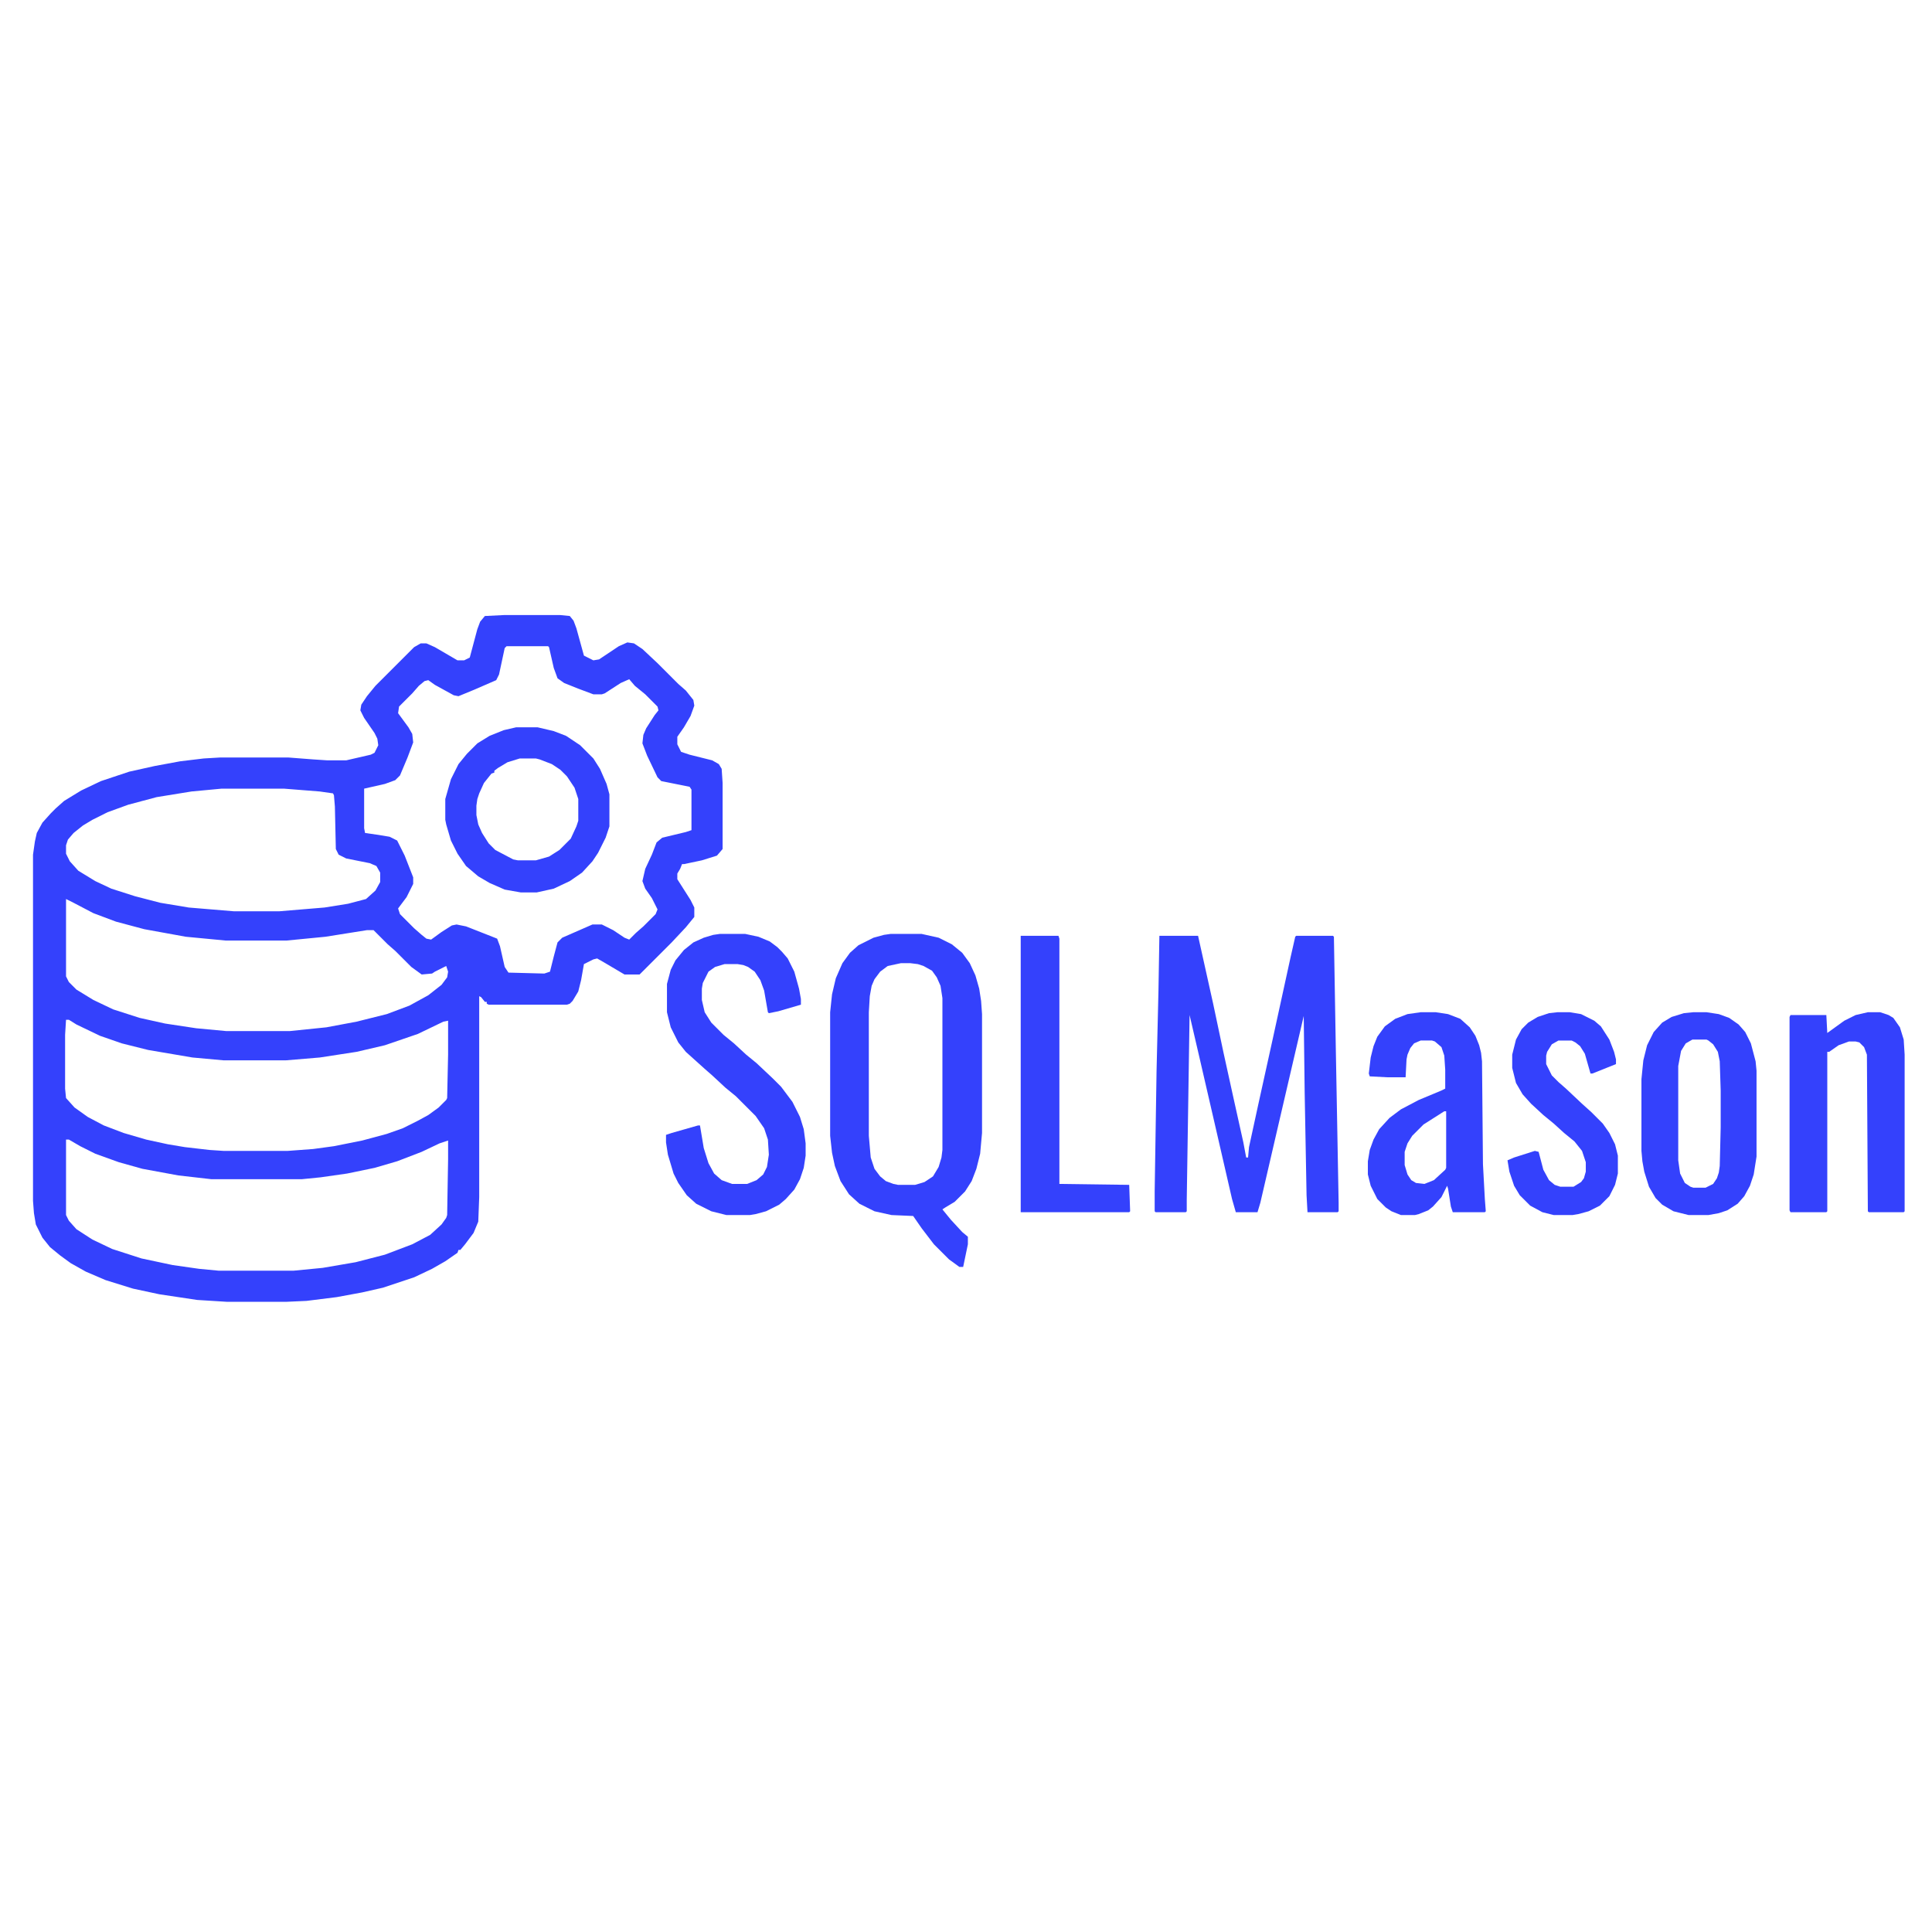 <?xml version="1.0" encoding="UTF-8"?>
<svg version="1.1" viewBox="0 0 2048 1536" width="1280" height="1280" xmlns="http://www.w3.org/2000/svg">
<path transform="translate(534,396)" d="m0 0h60l10 1 4 5 3 8 8 29 10 5 6-1 21-14 9-4 7 1 9 6 16 15 22 22 8 7 8 10 1 6-4 11-7 12-7 10v8l4 8 9 3 24 6 7 4 3 5 1 15v70l-6 7-16 5-19 4h-2l-2 5-3 5v6l14 22 4 8v10l-9 11-15 16-34 34h-16l-22-13-7-4-4 1-10 5-3 17-3 12-6 10-3 3-3 1h-83l-2-1v-2h-2l-4-5-2-1v213l-1 26-5 12-9 12-5 6h-2l-1 3-13 9-14 8-19 9-33 11-22 5-27 5-32 4-22 1h-62l-32-2-40-6-28-6-29-9-21-9-16-9-11-8-11-9-8-10-7-14-2-12-1-13v-367l2-14 2-9 6-11 9-10 5-5 9-8 18-11 21-10 30-10 27-6 27-5 25-3 17-1h73l26 2 15 1h20l26-6 4-2 4-8-1-7-3-6-11-16-4-8 1-6 6-9 9-11 41-41 7-4h6l9 4 24 14h7l6-3 8-30 3-8 5-6zm3 33-2 2-6 28-3 6-23 10-17 7-5-1-20-11-7-5-4 1-6 5-7 8-14 14-1 7 11 15 4 7 1 9-6 16-8 19-5 5-11 4-22 5v42l1 5 14 2 12 2 8 4 8 16 9 23v7l-7 14-9 12 2 6 15 15 8 7 5 4 5 1 11-8 11-7 5-1 10 2 28 11 5 2 3 8 5 22 4 6 38 1 6-2 4-16 4-15 5-5 32-14h10l12 6 12 8 5 2 7-7 8-7 13-13 2-5-6-12-7-10-3-8 3-13 7-15 5-13 6-5 25-6 6-2v-43l-2-3-30-6-4-4-11-23-5-13 1-9 3-7 9-14 4-5-1-4-13-13-11-9-6-7-9 4-17 11-3 1h-9l-16-6-15-6-7-5-4-11-5-22-1-1zm-302 151-32 3-37 6-30 8-22 8-16 8-10 6-10 8-6 7-2 6v9l4 8 9 10 18 11 17 8 25 8 27 7 30 5 48 4h48l48-4 25-4 19-5 10-9 5-9v-10l-4-7-7-3-25-5-8-4-3-6-1-45-1-12-1-2-14-2-38-3zm-165 117v82l3 6 8 8 18 11 21 10 28 9 27 6 33 5 32 3h67l39-4 32-6 32-8 24-9 20-11 14-11 6-8 1-6-2-6-12 6-3 2-11 1-11-8-17-17-8-7-15-15h-7l-44 7-41 4h-65l-42-4-44-8-30-8-24-9-21-11zm0 128-1 16v57l1 10 9 10 14 10 17 9 21 8 24 7 23 5 18 3 26 3 15 1h68l27-2 22-3 30-6 26-7 17-6 16-8 11-6 11-8 8-8 1-2 1-46v-36l-5 1-27 13-35 12-30 7-39 6-36 3h-66l-33-3-47-8-28-7-23-8-25-12-8-5zm0 127v80l3 6 8 9 17 11 21 10 31 10 33 7 28 4 21 2h79l31-3 35-6 31-8 29-11 19-10 12-11 5-7 1-3 1-59v-20l-9 3-19 9-26 10-24 7-29 6-28 4-20 2h-96l-35-4-38-7-25-7-25-9-16-8-12-7z" fill="#3441FC"/>
<path transform="translate(1229,736)" d="m0 0h41l16 72 11 52 11 50 10 45 3 16h2l1-11 10-46 15-68 19-87 5-22 1-1h39l1 1 2 118 3 164v9l-1 1h-32l-1-18-2-109-1-81-17 73-10 43-19 82-3 10h-23l-4-14-20-87-15-65-10-43-3 196v12l-1 1h-32l-1-1v-21l2-128 2-84z" fill="#3441FC"/>
<path transform="translate(944,734)" d="m0 0h33l18 4 14 7 11 9 8 11 6 13 4 14 2 13 1 14v126l-2 22-4 16-5 13-7 11-11 11-10 6-3 2 9 11 12 13 6 5v8l-5 24h-4l-11-8-16-16-13-17-9-13-23-1-18-4-16-8-11-10-9-14-6-16-3-14-2-18v-131l2-19 4-17 7-16 8-11 9-8 16-8 11-3zm11 31-14 3-8 6-6 8-3 7-2 11-1 17v131l2 23 4 12 6 8 6 5 8 3 5 1h18l10-3 9-6 6-10 3-10 1-8v-161l-2-13-4-9-5-7-9-5-6-2-8-1z" fill="#3441FC"/>
<path transform="translate(763,734)" d="m0 0h27l14 3 12 5 8 6 5 5 6 7 7 14 5 18 2 11v6l-24 7-10 2-1-1-4-23-4-11-6-9-7-5-5-2-6-1h-14l-10 3-7 5-6 12-1 6v12l3 13 7 11 13 13 11 9 13 12 11 9 17 16 9 9 12 16 8 16 4 13 2 15v13l-2 13-4 12-6 11-9 10-7 6-14 7-11 3-6 1h-25l-16-4-16-8-10-9-9-13-5-10-6-20-2-13v-8l6-2 28-8h2l4 24 5 16 6 11 8 7 11 4h16l10-4 7-6 4-8 2-13-1-16-4-12-9-13-21-21-11-9-14-13-8-7-20-18-8-10-8-16-4-16v-30l4-15 5-10 9-11 10-8 11-5 10-3z" fill="#3441FC"/>
<path transform="translate(1980,817)" d="m0 0h13l9 3 5 3 7 10 4 13 1 16v166l-1 1h-37l-1-1-1-166-3-8-5-5-4-1h-7l-11 4-10 7h-2v169l-1 1h-38l-1-2v-205l1-2h38l1 19 18-13 12-6z" fill="#3441FC"/>
<path transform="translate(1506,817)" d="m0 0h16l13 2 13 5 10 9 6 9 4 10 2 8 1 9 1 109 2 37 1 13-1 1h-34l-2-6-3-19-1-3-6 12-9 10-5 4-10 4-4 1h-15l-10-4-6-4-9-9-7-14-3-12v-14l2-12 4-11 6-11 11-12 12-9 19-10 24-10 4-2v-20l-1-15-3-9-7-6-3-1h-12l-7 3-4 5-3 7-1 5-1 19h-19l-19-1-1-3 2-17 3-12 4-10 8-11 11-8 13-5zm25 105-22 14-12 12-5 8-3 9v14l3 10 4 6 5 3 9 1 10-4 12-11 1-2v-60z" fill="#3441FC"/>
<path transform="translate(1795,817)" d="m0 0h14l13 2 11 4 10 7 7 8 6 12 5 19 1 10v91l-3 19-4 12-6 11-7 8-11 7-9 3-11 2h-21l-16-4-12-7-7-7-7-12-5-16-2-11-1-11v-76l2-20 4-16 7-14 9-10 10-6 13-4zm-1 29-7 4-5 8-3 16v100l2 14 5 10 6 4 3 1h13l8-4 4-6 2-6 1-7 1-41v-39l-1-31-2-10-5-8-5-4-2-1z" fill="#3441FC"/>
<path transform="translate(547,515)" d="m0 0h23l17 4 13 5 15 10 14 14 7 11 7 16 3 11v34l-4 12-8 16-6 9-11 12-13 9-17 8-18 4h-17l-17-3-16-7-12-7-13-11-9-13-7-14-5-17-1-5v-22l6-21 8-16 9-11 11-11 13-8 15-6zm4 33-13 4-10 6-4 3v2l-3 1-8 10-5 11-2 6-1 7v10l2 10 4 9 7 11 7 7 19 10 5 1h19l14-4 11-7 12-12 6-13 2-6v-23l-4-12-8-12-7-7-9-6-13-5-4-1z" fill="#3441FC"/>
<path transform="translate(1082,736)" d="m0 0h40l1 3v260l74 1 1 28-1 1h-115z" fill="#3441FC"/>
<path transform="translate(1651,817)" d="m0 0h13l12 2 14 7 7 6 9 14 5 13 2 8v5l-25 10h-2l-6-21-5-8-5-4-4-2h-14l-7 4-5 8-1 4v9l6 12 7 7 8 7 17 16 10 9 12 12 7 10 6 12 3 12v19l-3 12-6 12-10 10-12 6-11 3-6 1h-20l-12-3-13-7-11-11-6-10-5-15-2-12 7-3 22-7 4 1 5 19 6 11 6 5 6 2h14l8-5 3-4 2-7v-10l-4-12-8-10-11-9-11-10-11-9-13-12-9-10-7-12-4-16v-14l4-16 6-11 7-7 10-6 12-4z" fill="#3441FC"/>
</svg>
